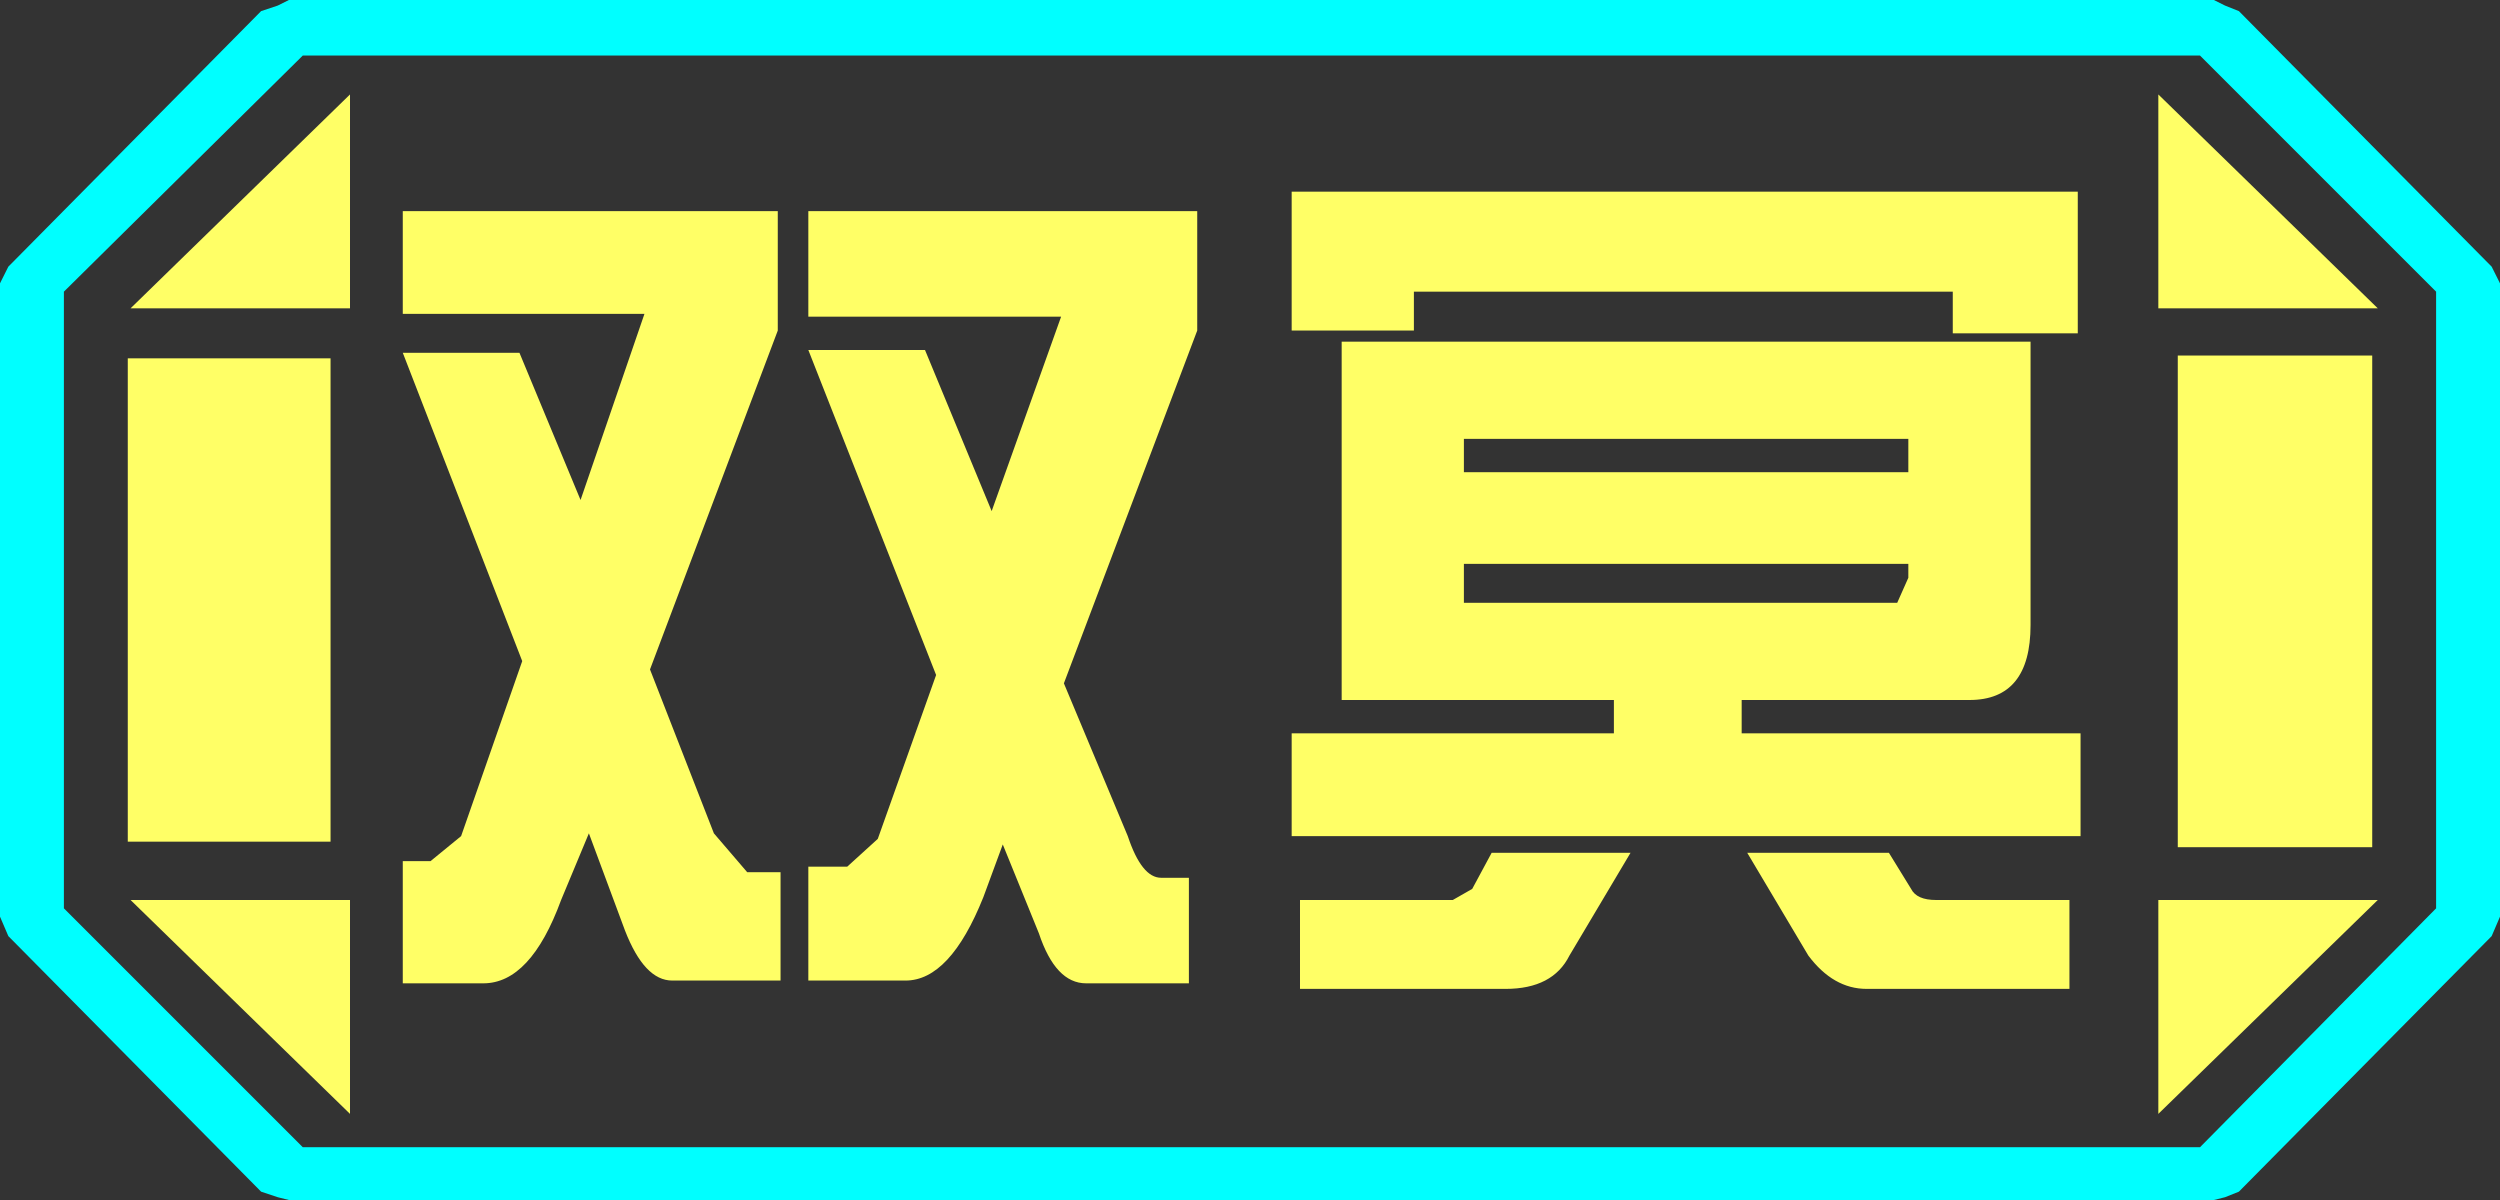 <?xml version="1.0" encoding="UTF-8" standalone="no"?>
<svg xmlns:ffdec="https://www.free-decompiler.com/flash" xmlns:xlink="http://www.w3.org/1999/xlink" ffdec:objectType="frame" height="21.6px" width="45.0px" xmlns="http://www.w3.org/2000/svg">
  <rect width="100%" height="100%" fill="#333333" stroke="none"/>
  <g transform="matrix(1.0, 0.0, 0.0, 1.0, 0.0, 0.0)">
    <use ffdec:characterId="1" height="21.6" transform="matrix(1.0, 0.0, 0.0, 1.0, 0.0, 0.0)" width="45.0" xlink:href="#shape0"/>
  </g>
  <defs>
    <g id="shape0" transform="matrix(1.0, 0.0, 0.0, 1.0, 0.0, 0.0)">
      <path d="M42.7 6.4 L42.7 15.25 39.2 15.25 39.2 6.4 42.7 6.4 M38.85 1.7 L42.8 5.55 38.85 5.55 38.85 1.7 M38.85 20.05 L38.85 16.2 42.8 16.2 38.85 20.05 M6.3 1.7 L6.3 5.55 2.35 5.55 6.3 1.7 M5.95 6.45 L5.95 15.15 2.3 15.15 2.3 6.45 5.95 6.45 M2.35 16.2 L6.3 16.2 6.3 20.05 2.35 16.2" fill="#ffff66" fill-rule="evenodd" stroke="none"/>
      <path d="M43.85 16.35 L39.6 20.65 5.45 20.65 1.15 16.35 1.15 5.25 5.45 1.0 39.6 1.0 43.85 5.25 43.85 16.35 M42.7 6.4 L39.2 6.4 39.2 15.25 42.7 15.25 42.7 6.4 M38.85 1.7 L38.85 5.55 42.8 5.55 38.85 1.7 M37.25 17.8 L37.25 16.2 34.85 16.2 Q34.5 16.2 34.4 16.0 L34.0 15.35 31.45 15.35 32.55 17.2 Q33.0 17.8 33.6 17.8 L37.25 17.8 M26.85 15.35 L26.5 16.0 26.15 16.2 23.4 16.2 23.4 17.8 27.1 17.8 Q27.95 17.8 28.25 17.2 L29.35 15.35 26.85 15.35 M21.55 5.95 L21.55 3.8 14.55 3.8 14.55 5.7 19.1 5.7 17.85 9.2 16.65 6.3 14.55 6.3 16.85 12.15 15.8 15.1 15.25 15.6 14.55 15.6 14.55 17.65 16.3 17.65 Q17.1 17.65 17.7 16.15 L18.05 15.2 18.7 16.8 Q19.0 17.7 19.55 17.7 L21.4 17.7 21.4 15.8 20.9 15.8 Q20.55 15.8 20.3 15.05 L19.15 12.3 21.55 5.95 M36.55 11.25 L36.55 6.15 24.15 6.15 24.15 12.6 29.05 12.6 29.05 13.2 23.25 13.2 23.25 15.05 37.45 15.05 37.45 13.2 31.35 13.2 31.35 12.6 35.45 12.6 Q36.55 12.6 36.55 11.25 M34.35 10.15 L34.35 10.4 34.15 10.85 26.35 10.85 26.35 10.15 34.35 10.15 M34.35 7.9 L34.35 8.5 26.35 8.5 26.35 7.9 34.35 7.9 M37.4 6.0 L37.4 3.45 23.25 3.45 23.25 5.95 25.45 5.95 25.45 5.25 35.15 5.25 35.15 6.0 37.4 6.0 M38.85 20.05 L42.8 16.2 38.85 16.2 38.85 20.05 M14.0 5.95 L14.0 3.8 7.25 3.8 7.25 5.65 11.6 5.65 10.45 9.0 9.35 6.35 7.25 6.35 9.4 11.9 8.3 15.05 7.75 15.5 7.25 15.5 7.25 17.7 8.7 17.7 Q9.55 17.7 10.1 16.2 L10.6 15.0 11.25 16.75 Q11.6 17.65 12.1 17.65 L14.05 17.65 14.05 15.7 13.45 15.7 12.85 15.0 11.7 12.05 14.0 5.95 M6.3 1.7 L2.35 5.55 6.3 5.55 6.3 1.7 M2.35 16.2 L6.3 20.05 6.3 16.2 2.35 16.2 M5.95 6.45 L2.3 6.45 2.3 15.15 5.95 15.15 5.95 6.45" fill="#ffff66" fill-opacity="0.0" fill-rule="evenodd" stroke="none"/>
      <path d="M44.85 4.8 L45.0 5.1 45.0 16.5 44.85 16.85 40.3 21.45 40.05 21.55 39.85 21.6 5.2 21.6 5.0 21.55 4.7 21.45 0.15 16.85 0.0 16.5 0.0 5.1 0.15 4.8 4.7 0.2 5.0 0.1 5.2 0.0 39.85 0.0 40.05 0.1 40.3 0.2 44.85 4.8 M43.85 16.35 L43.85 5.25 39.6 1.0 5.45 1.0 1.15 5.25 1.15 16.35 5.45 20.65 39.6 20.65 43.85 16.35" fill="#00ffff" fill-rule="evenodd" stroke="none"/>
      <path d="M35.15 6.0 L35.15 5.25 25.45 5.25 25.45 5.95 23.25 5.95 23.25 3.45 37.4 3.45 37.4 6.0 35.15 6.0 M34.35 7.9 L26.35 7.9 26.35 8.5 34.35 8.5 34.35 7.9 M34.35 10.15 L26.35 10.15 26.35 10.85 34.15 10.85 34.35 10.4 34.35 10.15 M36.55 11.25 Q36.55 12.6 35.45 12.6 L31.35 12.6 31.35 13.2 37.45 13.2 37.45 15.05 23.25 15.05 23.25 13.2 29.05 13.2 29.05 12.6 24.15 12.6 24.15 6.15 36.55 6.15 36.55 11.25 M21.55 5.95 L19.15 12.3 20.3 15.05 Q20.55 15.8 20.9 15.8 L21.4 15.8 21.4 17.7 19.55 17.7 Q19.0 17.7 18.7 16.8 L18.05 15.2 17.7 16.15 Q17.1 17.65 16.3 17.65 L14.55 17.65 14.55 15.6 15.25 15.6 15.8 15.1 16.85 12.15 14.55 6.3 16.65 6.3 17.85 9.2 19.1 5.7 14.55 5.7 14.55 3.8 21.55 3.8 21.55 5.95 M26.85 15.35 L29.35 15.35 28.25 17.2 Q27.95 17.8 27.1 17.8 L23.4 17.8 23.4 16.2 26.15 16.2 26.5 16.0 26.85 15.35 M37.25 17.8 L33.6 17.8 Q33.0 17.8 32.55 17.2 L31.45 15.35 34.0 15.35 34.4 16.0 Q34.5 16.2 34.85 16.2 L37.25 16.2 37.25 17.8 M14.0 5.95 L11.7 12.05 12.85 15.0 13.45 15.7 14.05 15.7 14.05 17.65 12.1 17.65 Q11.6 17.65 11.25 16.75 L10.6 15.0 10.1 16.2 Q9.55 17.7 8.7 17.7 L7.25 17.7 7.25 15.5 7.75 15.5 8.3 15.05 9.4 11.9 7.25 6.35 9.35 6.35 10.45 9.0 11.6 5.65 7.25 5.65 7.25 3.8 14.0 3.8 14.0 5.95" fill="#ffff66" fill-rule="evenodd" stroke="none"/>
    </g>
  </defs>
</svg>
